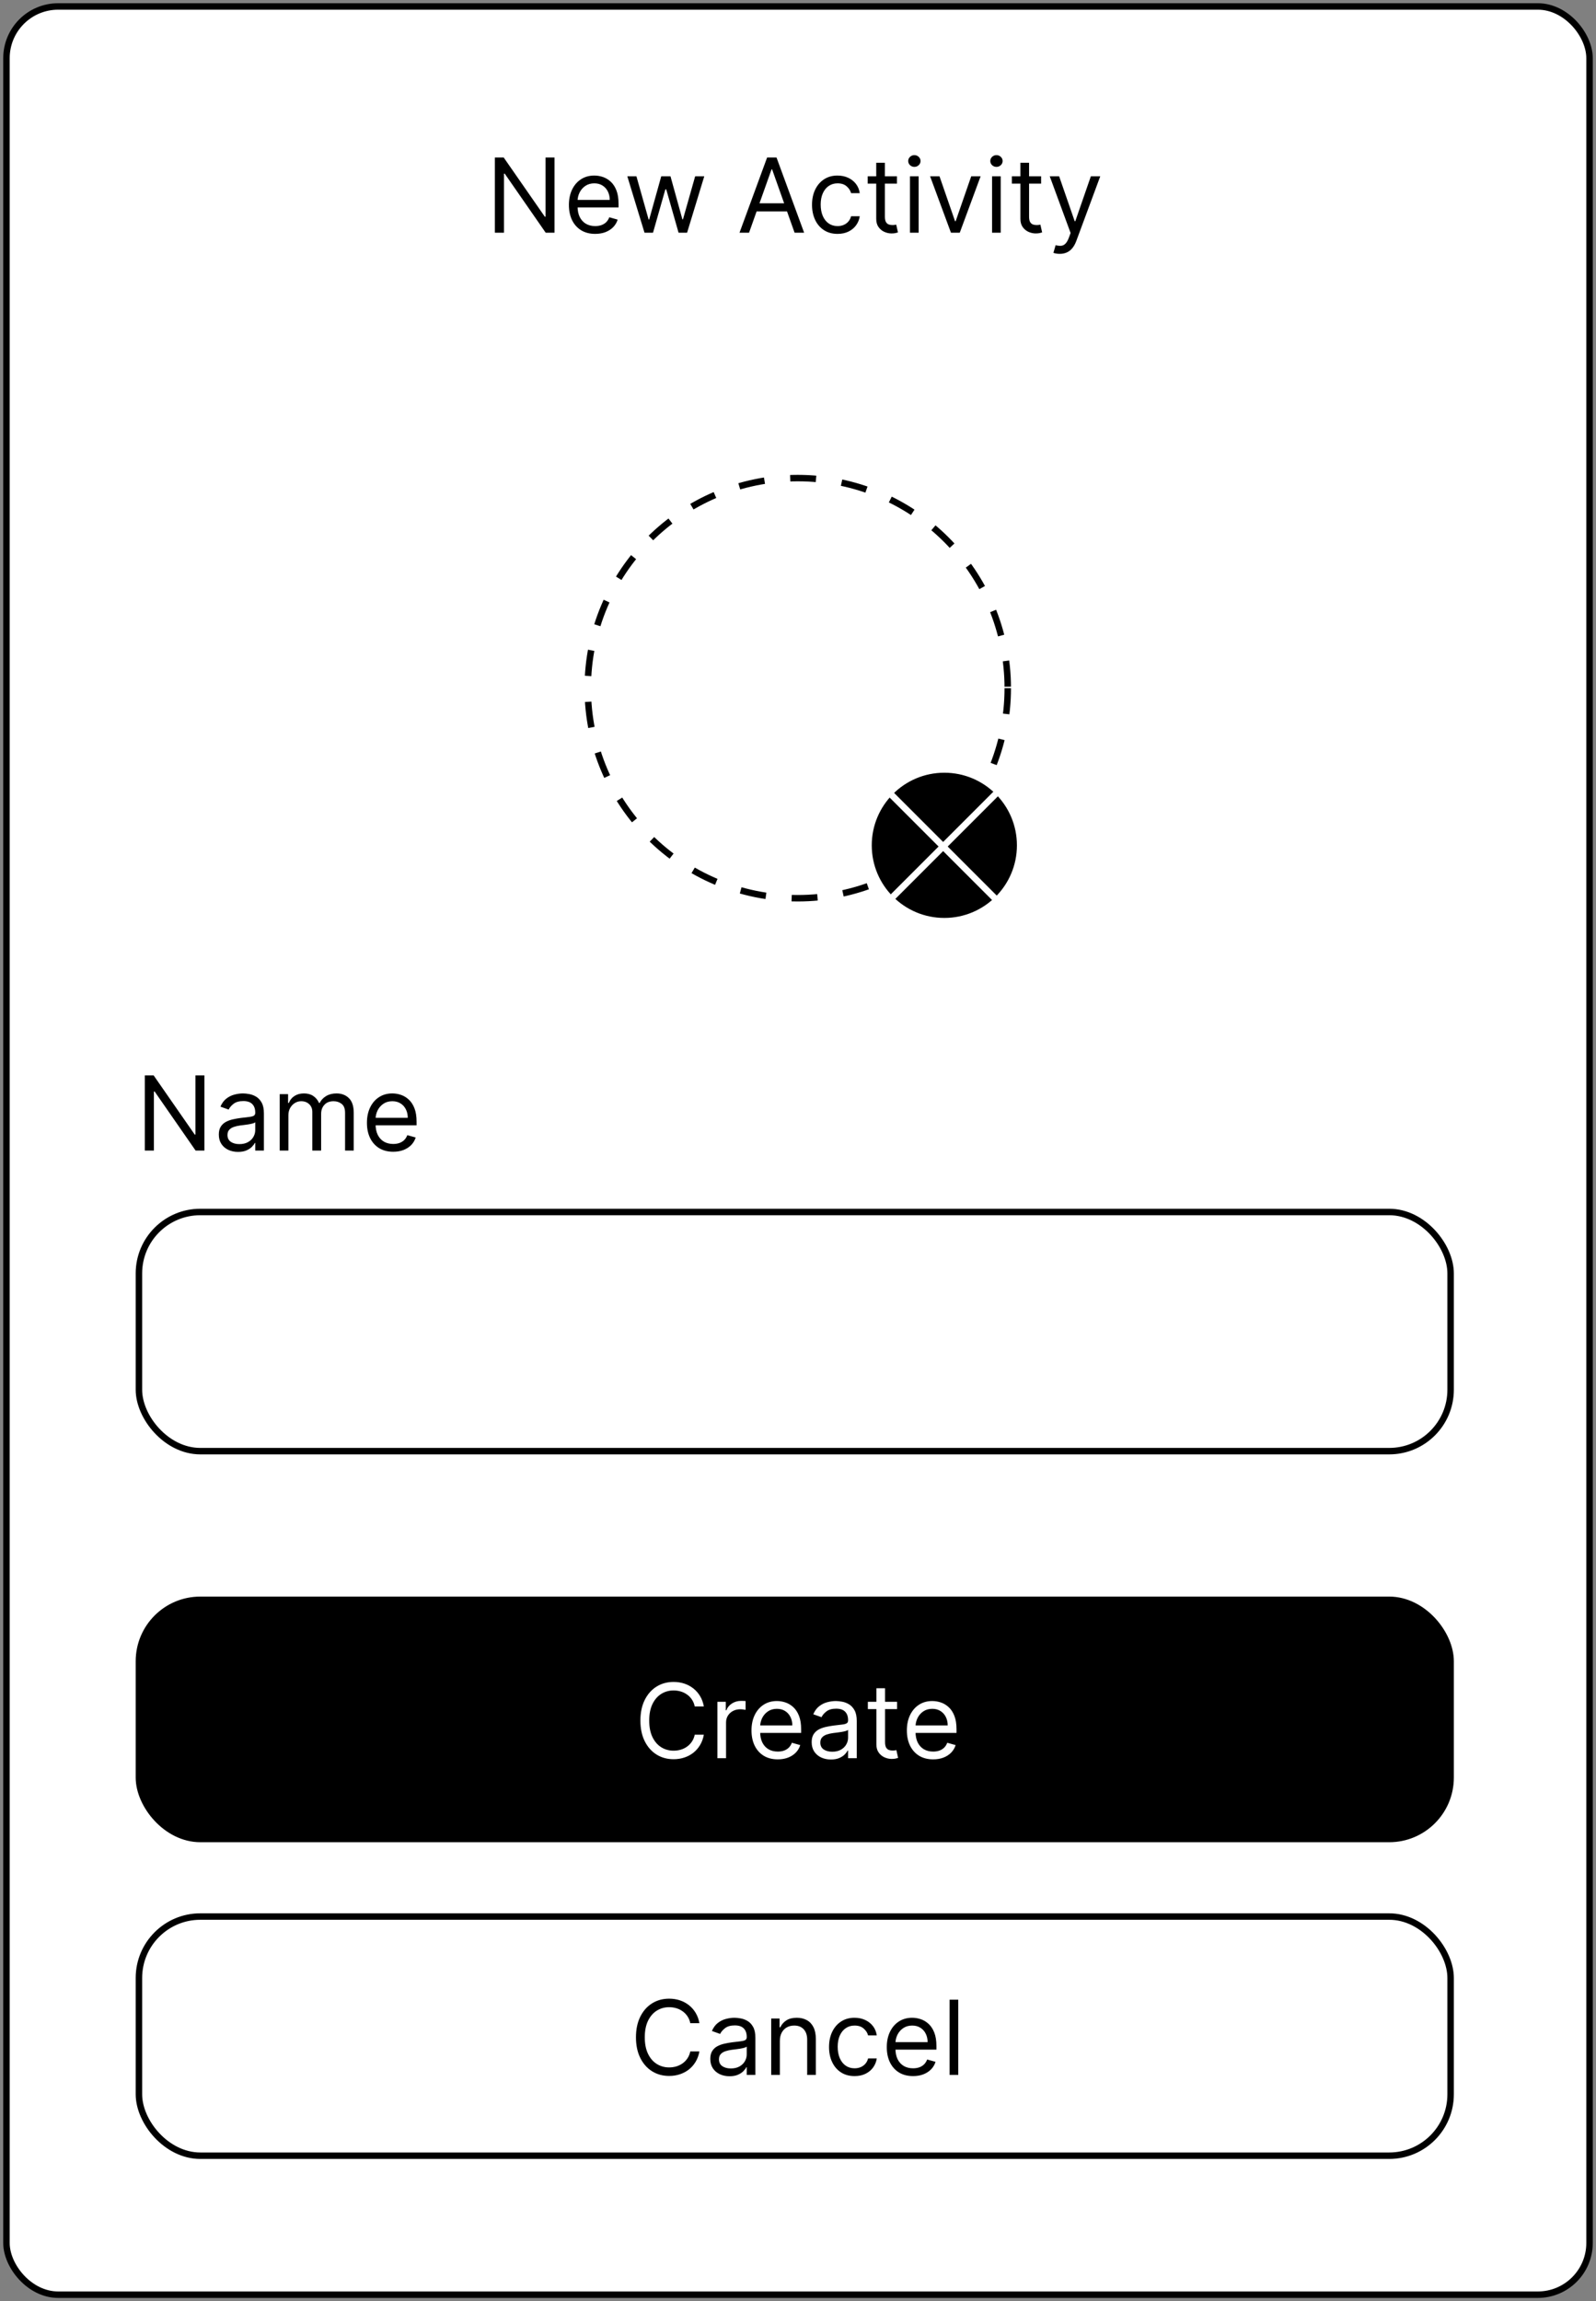 <svg width="247" height="356" viewBox="0 0 247 356" fill="none" xmlns="http://www.w3.org/2000/svg">
<rect x="0" y="0" width="247" height="356" fill="#808080" stroke="none"/>
<rect x="1" y="1" width="245" height="354" rx="8" fill="white"/>
<rect x="1" y="1" width="245" height="354" rx="8" stroke="black"/>
<rect x="21.5" y="247.5" width="203" height="37" rx="9.5" fill="black" stroke="black"/>
<path d="M108.929 264H107.52C107.437 263.595 107.291 263.239 107.082 262.932C106.878 262.625 106.628 262.367 106.332 262.159C106.041 261.947 105.717 261.788 105.361 261.682C105.005 261.576 104.634 261.523 104.247 261.523C103.543 261.523 102.904 261.701 102.332 262.057C101.764 262.413 101.312 262.938 100.974 263.631C100.641 264.324 100.474 265.174 100.474 266.182C100.474 267.189 100.641 268.04 100.974 268.733C101.312 269.426 101.764 269.951 102.332 270.307C102.904 270.663 103.543 270.841 104.247 270.841C104.634 270.841 105.005 270.788 105.361 270.682C105.717 270.576 106.041 270.419 106.332 270.21C106.628 269.998 106.878 269.739 107.082 269.432C107.291 269.121 107.437 268.765 107.52 268.364H108.929C108.823 268.958 108.63 269.491 108.349 269.96C108.069 270.43 107.721 270.83 107.304 271.159C106.887 271.485 106.42 271.733 105.901 271.903C105.385 272.074 104.834 272.159 104.247 272.159C103.255 272.159 102.372 271.917 101.599 271.432C100.827 270.947 100.219 270.258 99.776 269.364C99.332 268.47 99.111 267.409 99.111 266.182C99.111 264.955 99.332 263.894 99.776 263C100.219 262.106 100.827 261.417 101.599 260.932C102.372 260.447 103.255 260.205 104.247 260.205C104.834 260.205 105.385 260.29 105.901 260.46C106.42 260.631 106.887 260.881 107.304 261.21C107.721 261.536 108.069 261.934 108.349 262.403C108.63 262.869 108.823 263.402 108.929 264ZM111.024 272V263.273H112.32V264.591H112.411C112.57 264.159 112.857 263.809 113.274 263.54C113.691 263.271 114.161 263.136 114.683 263.136C114.782 263.136 114.905 263.138 115.053 263.142C115.2 263.146 115.312 263.152 115.388 263.159V264.523C115.342 264.511 115.238 264.494 115.075 264.472C114.916 264.445 114.748 264.432 114.57 264.432C114.145 264.432 113.767 264.521 113.433 264.699C113.104 264.873 112.842 265.116 112.649 265.426C112.46 265.733 112.365 266.083 112.365 266.477V272H111.024ZM120.371 272.182C119.53 272.182 118.804 271.996 118.195 271.625C117.589 271.25 117.121 270.727 116.791 270.057C116.465 269.383 116.303 268.598 116.303 267.705C116.303 266.811 116.465 266.023 116.791 265.341C117.121 264.655 117.579 264.121 118.166 263.739C118.757 263.352 119.446 263.159 120.234 263.159C120.689 263.159 121.138 263.235 121.581 263.386C122.024 263.538 122.428 263.784 122.791 264.125C123.155 264.462 123.445 264.909 123.661 265.466C123.876 266.023 123.984 266.708 123.984 267.523V268.091H117.257V266.932H122.621C122.621 266.439 122.522 266 122.325 265.614C122.132 265.227 121.856 264.922 121.496 264.699C121.14 264.475 120.719 264.364 120.234 264.364C119.7 264.364 119.238 264.496 118.848 264.761C118.462 265.023 118.164 265.364 117.956 265.784C117.748 266.205 117.643 266.655 117.643 267.136V267.909C117.643 268.568 117.757 269.127 117.984 269.585C118.215 270.04 118.536 270.386 118.945 270.625C119.354 270.86 119.829 270.977 120.371 270.977C120.723 270.977 121.041 270.928 121.325 270.83C121.613 270.727 121.861 270.576 122.07 270.375C122.278 270.17 122.439 269.917 122.553 269.614L123.848 269.977C123.712 270.417 123.482 270.803 123.161 271.136C122.839 271.466 122.441 271.723 121.967 271.909C121.494 272.091 120.962 272.182 120.371 272.182ZM128.592 272.205C128.039 272.205 127.537 272.1 127.087 271.892C126.636 271.68 126.278 271.375 126.013 270.977C125.748 270.576 125.615 270.091 125.615 269.523C125.615 269.023 125.714 268.617 125.911 268.307C126.107 267.992 126.371 267.746 126.7 267.568C127.03 267.39 127.393 267.258 127.791 267.17C128.193 267.08 128.596 267.008 129.001 266.955C129.532 266.886 129.962 266.835 130.291 266.801C130.625 266.763 130.867 266.701 131.018 266.614C131.174 266.527 131.251 266.375 131.251 266.159V266.114C131.251 265.553 131.098 265.117 130.791 264.807C130.488 264.496 130.028 264.341 129.411 264.341C128.77 264.341 128.268 264.481 127.905 264.761C127.541 265.042 127.286 265.341 127.138 265.659L125.865 265.205C126.092 264.674 126.395 264.261 126.774 263.966C127.157 263.667 127.573 263.458 128.024 263.341C128.479 263.22 128.926 263.159 129.365 263.159C129.645 263.159 129.967 263.193 130.331 263.261C130.698 263.326 131.053 263.46 131.393 263.665C131.738 263.869 132.024 264.178 132.251 264.591C132.479 265.004 132.592 265.557 132.592 266.25V272H131.251V270.818H131.183C131.092 271.008 130.941 271.21 130.729 271.426C130.517 271.642 130.234 271.826 129.882 271.977C129.53 272.129 129.1 272.205 128.592 272.205ZM128.797 271C129.327 271 129.774 270.896 130.138 270.688C130.505 270.479 130.782 270.21 130.967 269.881C131.157 269.551 131.251 269.205 131.251 268.841V267.614C131.195 267.682 131.07 267.744 130.876 267.801C130.687 267.854 130.467 267.902 130.217 267.943C129.971 267.981 129.731 268.015 129.496 268.045C129.265 268.072 129.077 268.095 128.933 268.114C128.585 268.159 128.259 268.233 127.956 268.335C127.657 268.434 127.414 268.583 127.229 268.784C127.047 268.981 126.956 269.25 126.956 269.591C126.956 270.057 127.128 270.409 127.473 270.648C127.821 270.883 128.263 271 128.797 271ZM138.835 263.273V264.409H134.312V263.273H138.835ZM135.631 261.182H136.972V269.5C136.972 269.879 137.027 270.163 137.136 270.352C137.25 270.538 137.394 270.663 137.568 270.727C137.746 270.788 137.934 270.818 138.131 270.818C138.278 270.818 138.4 270.811 138.494 270.795C138.589 270.777 138.665 270.761 138.722 270.75L138.994 271.955C138.903 271.989 138.777 272.023 138.614 272.057C138.451 272.095 138.244 272.114 137.994 272.114C137.616 272.114 137.244 272.032 136.881 271.869C136.521 271.706 136.222 271.458 135.983 271.125C135.748 270.792 135.631 270.371 135.631 269.864V261.182ZM144.418 272.182C143.577 272.182 142.851 271.996 142.241 271.625C141.635 271.25 141.168 270.727 140.838 270.057C140.512 269.383 140.349 268.598 140.349 267.705C140.349 266.811 140.512 266.023 140.838 265.341C141.168 264.655 141.626 264.121 142.213 263.739C142.804 263.352 143.493 263.159 144.281 263.159C144.736 263.159 145.185 263.235 145.628 263.386C146.071 263.538 146.474 263.784 146.838 264.125C147.202 264.462 147.491 264.909 147.707 265.466C147.923 266.023 148.031 266.708 148.031 267.523V268.091H141.304V266.932H146.668C146.668 266.439 146.569 266 146.372 265.614C146.179 265.227 145.902 264.922 145.543 264.699C145.187 264.475 144.766 264.364 144.281 264.364C143.747 264.364 143.285 264.496 142.895 264.761C142.509 265.023 142.211 265.364 142.003 265.784C141.795 266.205 141.69 266.655 141.69 267.136V267.909C141.69 268.568 141.804 269.127 142.031 269.585C142.262 270.04 142.582 270.386 142.991 270.625C143.401 270.86 143.876 270.977 144.418 270.977C144.77 270.977 145.088 270.928 145.372 270.83C145.66 270.727 145.908 270.576 146.116 270.375C146.325 270.17 146.486 269.917 146.599 269.614L147.895 269.977C147.759 270.417 147.529 270.803 147.207 271.136C146.885 271.466 146.488 271.723 146.014 271.909C145.541 272.091 145.009 272.182 144.418 272.182Z" fill="white"/>
<path d="M108.241 313H106.832C106.749 312.595 106.603 312.239 106.395 311.932C106.19 311.625 105.94 311.367 105.645 311.159C105.353 310.947 105.029 310.788 104.673 310.682C104.317 310.576 103.946 310.523 103.56 310.523C102.855 310.523 102.217 310.701 101.645 311.057C101.077 311.413 100.624 311.938 100.287 312.631C99.954 313.324 99.787 314.174 99.787 315.182C99.787 316.189 99.954 317.04 100.287 317.733C100.624 318.426 101.077 318.951 101.645 319.307C102.217 319.663 102.855 319.841 103.56 319.841C103.946 319.841 104.317 319.788 104.673 319.682C105.029 319.576 105.353 319.419 105.645 319.21C105.94 318.998 106.19 318.739 106.395 318.432C106.603 318.121 106.749 317.765 106.832 317.364H108.241C108.135 317.958 107.942 318.491 107.662 318.96C107.382 319.43 107.033 319.83 106.616 320.159C106.2 320.485 105.732 320.733 105.213 320.903C104.698 321.074 104.147 321.159 103.56 321.159C102.567 321.159 101.685 320.917 100.912 320.432C100.139 319.947 99.531 319.258 99.088 318.364C98.645 317.47 98.423 316.409 98.423 315.182C98.423 313.955 98.645 312.894 99.088 312C99.531 311.106 100.139 310.417 100.912 309.932C101.685 309.447 102.567 309.205 103.56 309.205C104.147 309.205 104.698 309.29 105.213 309.46C105.732 309.631 106.2 309.881 106.616 310.21C107.033 310.536 107.382 310.934 107.662 311.403C107.942 311.869 108.135 312.402 108.241 313ZM112.905 321.205C112.352 321.205 111.85 321.1 111.399 320.892C110.948 320.68 110.59 320.375 110.325 319.977C110.06 319.576 109.928 319.091 109.928 318.523C109.928 318.023 110.026 317.617 110.223 317.307C110.42 316.992 110.683 316.746 111.013 316.568C111.342 316.39 111.706 316.258 112.104 316.17C112.505 316.08 112.909 316.008 113.314 315.955C113.844 315.886 114.274 315.835 114.604 315.801C114.937 315.763 115.179 315.701 115.331 315.614C115.486 315.527 115.564 315.375 115.564 315.159V315.114C115.564 314.553 115.411 314.117 115.104 313.807C114.801 313.496 114.34 313.341 113.723 313.341C113.083 313.341 112.581 313.481 112.217 313.761C111.854 314.042 111.598 314.341 111.45 314.659L110.178 314.205C110.405 313.674 110.708 313.261 111.087 312.966C111.469 312.667 111.886 312.458 112.337 312.341C112.791 312.22 113.238 312.159 113.678 312.159C113.958 312.159 114.28 312.193 114.643 312.261C115.011 312.326 115.365 312.46 115.706 312.665C116.051 312.869 116.337 313.178 116.564 313.591C116.791 314.004 116.905 314.557 116.905 315.25V321H115.564V319.818H115.496C115.405 320.008 115.253 320.21 115.041 320.426C114.829 320.642 114.547 320.826 114.195 320.977C113.842 321.129 113.412 321.205 112.905 321.205ZM113.109 320C113.64 320 114.087 319.896 114.45 319.688C114.818 319.479 115.094 319.21 115.28 318.881C115.469 318.551 115.564 318.205 115.564 317.841V316.614C115.507 316.682 115.382 316.744 115.189 316.801C115 316.854 114.78 316.902 114.53 316.943C114.284 316.981 114.043 317.015 113.808 317.045C113.577 317.072 113.39 317.095 113.246 317.114C112.897 317.159 112.571 317.233 112.268 317.335C111.969 317.434 111.727 317.583 111.541 317.784C111.359 317.981 111.268 318.25 111.268 318.591C111.268 319.057 111.441 319.409 111.786 319.648C112.134 319.883 112.575 320 113.109 320ZM120.693 315.75V321H119.352V312.273H120.648V313.636H120.761C120.966 313.193 121.277 312.837 121.693 312.568C122.11 312.295 122.648 312.159 123.307 312.159C123.898 312.159 124.415 312.28 124.858 312.523C125.301 312.761 125.646 313.125 125.892 313.614C126.138 314.098 126.261 314.712 126.261 315.455V321H124.92V315.545C124.92 314.86 124.742 314.326 124.386 313.943C124.03 313.557 123.542 313.364 122.92 313.364C122.492 313.364 122.11 313.456 121.773 313.642C121.439 313.828 121.176 314.098 120.983 314.455C120.79 314.811 120.693 315.242 120.693 315.75ZM132.257 321.182C131.439 321.182 130.734 320.989 130.143 320.602C129.553 320.216 129.098 319.684 128.78 319.006C128.462 318.328 128.303 317.553 128.303 316.682C128.303 315.795 128.465 315.013 128.791 314.335C129.121 313.653 129.579 313.121 130.166 312.739C130.757 312.352 131.446 312.159 132.234 312.159C132.848 312.159 133.401 312.273 133.893 312.5C134.386 312.727 134.789 313.045 135.104 313.455C135.418 313.864 135.613 314.341 135.689 314.886H134.348C134.246 314.489 134.018 314.136 133.666 313.83C133.318 313.519 132.848 313.364 132.257 313.364C131.734 313.364 131.276 313.5 130.882 313.773C130.492 314.042 130.187 314.422 129.967 314.915C129.751 315.403 129.643 315.977 129.643 316.636C129.643 317.311 129.75 317.898 129.962 318.398C130.178 318.898 130.481 319.286 130.871 319.562C131.265 319.839 131.727 319.977 132.257 319.977C132.606 319.977 132.922 319.917 133.206 319.795C133.49 319.674 133.731 319.5 133.928 319.273C134.125 319.045 134.265 318.773 134.348 318.455H135.689C135.613 318.97 135.426 319.434 135.126 319.847C134.831 320.256 134.439 320.581 133.95 320.824C133.465 321.062 132.901 321.182 132.257 321.182ZM141.308 321.182C140.467 321.182 139.742 320.996 139.132 320.625C138.526 320.25 138.058 319.727 137.729 319.057C137.403 318.383 137.24 317.598 137.24 316.705C137.24 315.811 137.403 315.023 137.729 314.341C138.058 313.655 138.517 313.121 139.104 312.739C139.695 312.352 140.384 312.159 141.172 312.159C141.626 312.159 142.075 312.235 142.518 312.386C142.962 312.538 143.365 312.784 143.729 313.125C144.092 313.462 144.382 313.909 144.598 314.466C144.814 315.023 144.922 315.708 144.922 316.523V317.091H138.195V315.932H143.558C143.558 315.439 143.46 315 143.263 314.614C143.07 314.227 142.793 313.922 142.433 313.699C142.077 313.475 141.657 313.364 141.172 313.364C140.638 313.364 140.176 313.496 139.786 313.761C139.399 314.023 139.102 314.364 138.893 314.784C138.685 315.205 138.581 315.655 138.581 316.136V316.909C138.581 317.568 138.695 318.127 138.922 318.585C139.153 319.04 139.473 319.386 139.882 319.625C140.291 319.86 140.767 319.977 141.308 319.977C141.661 319.977 141.979 319.928 142.263 319.83C142.551 319.727 142.799 319.576 143.007 319.375C143.215 319.17 143.376 318.917 143.49 318.614L144.786 318.977C144.649 319.417 144.42 319.803 144.098 320.136C143.776 320.466 143.378 320.723 142.905 320.909C142.431 321.091 141.899 321.182 141.308 321.182ZM148.303 309.364V321H146.962V309.364H148.303Z" fill="black"/>
<rect x="21.5" y="296.5" width="203" height="37" rx="9.5" stroke="black"/>
<circle cx="123.462" cy="106.462" r="32.5" stroke="black" stroke-dasharray="4 4"/>
<circle cx="146.147" cy="130.777" r="11.733" fill="black" stroke="white"/>
<path d="M137.443 139.481L154.481 122.443" stroke="white"/>
<path d="M154.481 139.481L137.443 122.443" stroke="white"/>
<rect x="21.5" y="187.5" width="203" height="37" rx="9.5" stroke="black"/>
<path d="M31.636 166.364V178H30.273L23.932 168.864H23.818V178H22.409V166.364H23.773L30.136 175.523H30.25V166.364H31.636ZM36.842 178.205C36.289 178.205 35.787 178.1 35.337 177.892C34.886 177.68 34.528 177.375 34.263 176.977C33.998 176.576 33.865 176.091 33.865 175.523C33.865 175.023 33.964 174.617 34.16 174.307C34.358 173.992 34.621 173.746 34.95 173.568C35.28 173.39 35.644 173.258 36.041 173.17C36.443 173.08 36.846 173.008 37.251 172.955C37.782 172.886 38.212 172.835 38.541 172.801C38.874 172.763 39.117 172.701 39.269 172.614C39.424 172.527 39.501 172.375 39.501 172.159V172.114C39.501 171.553 39.348 171.117 39.041 170.807C38.738 170.496 38.278 170.341 37.66 170.341C37.02 170.341 36.519 170.481 36.155 170.761C35.791 171.042 35.535 171.341 35.388 171.659L34.115 171.205C34.342 170.674 34.645 170.261 35.024 169.966C35.407 169.667 35.823 169.458 36.274 169.341C36.729 169.22 37.176 169.159 37.615 169.159C37.895 169.159 38.217 169.193 38.581 169.261C38.948 169.326 39.303 169.46 39.644 169.665C39.988 169.869 40.274 170.178 40.501 170.591C40.729 171.004 40.842 171.557 40.842 172.25V178H39.501V176.818H39.433C39.342 177.008 39.191 177.21 38.979 177.426C38.767 177.642 38.484 177.826 38.132 177.977C37.78 178.129 37.35 178.205 36.842 178.205ZM37.047 177C37.577 177 38.024 176.896 38.388 176.688C38.755 176.479 39.032 176.21 39.217 175.881C39.407 175.551 39.501 175.205 39.501 174.841V173.614C39.445 173.682 39.32 173.744 39.126 173.801C38.937 173.854 38.717 173.902 38.467 173.943C38.221 173.981 37.981 174.015 37.746 174.045C37.515 174.072 37.327 174.095 37.183 174.114C36.835 174.159 36.509 174.233 36.206 174.335C35.907 174.434 35.664 174.583 35.479 174.784C35.297 174.981 35.206 175.25 35.206 175.591C35.206 176.057 35.378 176.409 35.723 176.648C36.072 176.883 36.513 177 37.047 177ZM43.29 178V169.273H44.585V170.636H44.699C44.881 170.17 45.174 169.809 45.58 169.551C45.985 169.29 46.472 169.159 47.04 169.159C47.615 169.159 48.095 169.29 48.477 169.551C48.864 169.809 49.165 170.17 49.381 170.636H49.472C49.695 170.186 50.03 169.828 50.477 169.562C50.924 169.294 51.46 169.159 52.085 169.159C52.865 169.159 53.504 169.403 54 169.892C54.496 170.377 54.744 171.133 54.744 172.159V178H53.403V172.159C53.403 171.515 53.227 171.055 52.875 170.778C52.523 170.502 52.108 170.364 51.631 170.364C51.017 170.364 50.542 170.549 50.205 170.92C49.867 171.288 49.699 171.754 49.699 172.318V178H48.335V172.023C48.335 171.527 48.174 171.127 47.852 170.824C47.53 170.517 47.115 170.364 46.608 170.364C46.26 170.364 45.934 170.456 45.631 170.642C45.331 170.828 45.089 171.085 44.903 171.415C44.722 171.741 44.631 172.117 44.631 172.545V178H43.29ZM60.855 178.182C60.014 178.182 59.289 177.996 58.679 177.625C58.073 177.25 57.605 176.727 57.276 176.057C56.95 175.383 56.787 174.598 56.787 173.705C56.787 172.811 56.95 172.023 57.276 171.341C57.605 170.655 58.063 170.121 58.651 169.739C59.242 169.352 59.931 169.159 60.719 169.159C61.173 169.159 61.622 169.235 62.065 169.386C62.508 169.538 62.912 169.784 63.276 170.125C63.639 170.462 63.929 170.909 64.145 171.466C64.361 172.023 64.469 172.708 64.469 173.523V174.091H57.742V172.932H63.105C63.105 172.439 63.007 172 62.81 171.614C62.617 171.227 62.34 170.922 61.98 170.699C61.624 170.475 61.204 170.364 60.719 170.364C60.185 170.364 59.722 170.496 59.332 170.761C58.946 171.023 58.649 171.364 58.44 171.784C58.232 172.205 58.128 172.655 58.128 173.136V173.909C58.128 174.568 58.242 175.127 58.469 175.585C58.7 176.04 59.02 176.386 59.429 176.625C59.838 176.86 60.313 176.977 60.855 176.977C61.207 176.977 61.526 176.928 61.81 176.83C62.097 176.727 62.346 176.576 62.554 176.375C62.762 176.17 62.923 175.917 63.037 175.614L64.332 175.977C64.196 176.417 63.967 176.803 63.645 177.136C63.323 177.466 62.925 177.723 62.452 177.909C61.978 178.091 61.446 178.182 60.855 178.182Z" fill="black"/>
<path d="M85.816 24.364V36H84.452L78.112 26.864H77.998V36H76.589V24.364H77.952L84.316 33.523H84.43V24.364H85.816ZM92.113 36.182C91.272 36.182 90.547 35.996 89.937 35.625C89.331 35.25 88.863 34.727 88.533 34.057C88.208 33.383 88.045 32.599 88.045 31.704C88.045 30.811 88.208 30.023 88.533 29.341C88.863 28.655 89.321 28.121 89.908 27.739C90.499 27.352 91.189 27.159 91.977 27.159C92.431 27.159 92.88 27.235 93.323 27.386C93.766 27.538 94.17 27.784 94.533 28.125C94.897 28.462 95.187 28.909 95.403 29.466C95.619 30.023 95.727 30.708 95.727 31.523V32.091H88.999V30.932H94.363C94.363 30.439 94.264 30 94.067 29.614C93.874 29.227 93.598 28.922 93.238 28.699C92.882 28.475 92.461 28.364 91.977 28.364C91.442 28.364 90.98 28.496 90.59 28.761C90.204 29.023 89.906 29.364 89.698 29.784C89.49 30.204 89.386 30.655 89.386 31.136V31.909C89.386 32.568 89.499 33.127 89.727 33.585C89.958 34.04 90.278 34.386 90.687 34.625C91.096 34.86 91.571 34.977 92.113 34.977C92.465 34.977 92.783 34.928 93.067 34.83C93.355 34.727 93.603 34.576 93.812 34.375C94.02 34.17 94.181 33.917 94.295 33.614L95.59 33.977C95.454 34.417 95.225 34.803 94.903 35.136C94.581 35.466 94.183 35.724 93.71 35.909C93.236 36.091 92.704 36.182 92.113 36.182ZM99.744 36L97.085 27.273H98.494L100.38 33.955H100.471L102.335 27.273H103.766L105.607 33.932H105.698L107.585 27.273H108.994L106.335 36H105.016L103.107 29.296H102.971L101.062 36H99.744ZM115.925 36H114.448L118.721 24.364H120.175L124.448 36H122.971L119.494 26.204H119.403L115.925 36ZM116.471 31.454H122.425V32.705H116.471V31.454ZM129.624 36.182C128.806 36.182 128.102 35.989 127.511 35.602C126.92 35.216 126.465 34.684 126.147 34.006C125.829 33.328 125.67 32.553 125.67 31.682C125.67 30.796 125.833 30.013 126.158 29.335C126.488 28.653 126.946 28.121 127.533 27.739C128.124 27.352 128.814 27.159 129.602 27.159C130.215 27.159 130.768 27.273 131.261 27.5C131.753 27.727 132.156 28.046 132.471 28.454C132.785 28.864 132.98 29.341 133.056 29.886H131.715C131.613 29.489 131.386 29.136 131.033 28.829C130.685 28.519 130.215 28.364 129.624 28.364C129.102 28.364 128.643 28.5 128.249 28.773C127.859 29.042 127.554 29.422 127.335 29.915C127.119 30.403 127.011 30.977 127.011 31.636C127.011 32.311 127.117 32.898 127.329 33.398C127.545 33.898 127.848 34.286 128.238 34.562C128.632 34.839 129.094 34.977 129.624 34.977C129.973 34.977 130.289 34.917 130.573 34.795C130.857 34.674 131.098 34.5 131.295 34.273C131.492 34.045 131.632 33.773 131.715 33.455H133.056C132.98 33.97 132.793 34.434 132.494 34.847C132.198 35.256 131.806 35.581 131.317 35.824C130.833 36.062 130.268 36.182 129.624 36.182ZM138.812 27.273V28.409H134.289V27.273H138.812ZM135.607 25.182H136.948V33.5C136.948 33.879 137.003 34.163 137.113 34.352C137.227 34.538 137.371 34.663 137.545 34.727C137.723 34.788 137.91 34.818 138.107 34.818C138.255 34.818 138.376 34.811 138.471 34.795C138.566 34.776 138.641 34.761 138.698 34.75L138.971 35.955C138.88 35.989 138.753 36.023 138.59 36.057C138.427 36.095 138.221 36.114 137.971 36.114C137.592 36.114 137.221 36.032 136.857 35.869C136.497 35.706 136.198 35.458 135.96 35.125C135.725 34.792 135.607 34.371 135.607 33.864V25.182ZM140.829 36V27.273H142.17V36H140.829ZM141.511 25.818C141.249 25.818 141.024 25.729 140.835 25.551C140.649 25.373 140.556 25.159 140.556 24.909C140.556 24.659 140.649 24.445 140.835 24.267C141.024 24.089 141.249 24 141.511 24C141.772 24 141.996 24.089 142.181 24.267C142.371 24.445 142.465 24.659 142.465 24.909C142.465 25.159 142.371 25.373 142.181 25.551C141.996 25.729 141.772 25.818 141.511 25.818ZM151.762 27.273L148.535 36H147.171L143.944 27.273H145.398L147.808 34.227H147.898L150.308 27.273H151.762ZM153.532 36V27.273H154.873V36H153.532ZM154.214 25.818C153.952 25.818 153.727 25.729 153.538 25.551C153.352 25.373 153.259 25.159 153.259 24.909C153.259 24.659 153.352 24.445 153.538 24.267C153.727 24.089 153.952 24 154.214 24C154.475 24 154.699 24.089 154.884 24.267C155.074 24.445 155.168 24.659 155.168 24.909C155.168 25.159 155.074 25.373 154.884 25.551C154.699 25.729 154.475 25.818 154.214 25.818ZM161.124 27.273V28.409H156.602V27.273H161.124ZM157.92 25.182H159.261V33.5C159.261 33.879 159.316 34.163 159.425 34.352C159.539 34.538 159.683 34.663 159.857 34.727C160.035 34.788 160.223 34.818 160.42 34.818C160.567 34.818 160.689 34.811 160.783 34.795C160.878 34.776 160.954 34.761 161.011 34.75L161.283 35.955C161.192 35.989 161.066 36.023 160.903 36.057C160.74 36.095 160.533 36.114 160.283 36.114C159.905 36.114 159.533 36.032 159.17 35.869C158.81 35.706 158.511 35.458 158.272 35.125C158.037 34.792 157.92 34.371 157.92 33.864V25.182ZM164.005 39.273C163.778 39.273 163.575 39.254 163.397 39.216C163.219 39.182 163.096 39.148 163.028 39.114L163.369 37.932C163.694 38.015 163.982 38.045 164.232 38.023C164.482 38 164.704 37.888 164.897 37.688C165.094 37.49 165.274 37.17 165.437 36.727L165.687 36.045L162.46 27.273H163.914L166.323 34.227H166.414L168.823 27.273H170.278L166.573 37.273C166.406 37.724 166.2 38.097 165.954 38.392C165.708 38.691 165.422 38.913 165.096 39.057C164.774 39.201 164.41 39.273 164.005 39.273Z" fill="black"/>
</svg>
